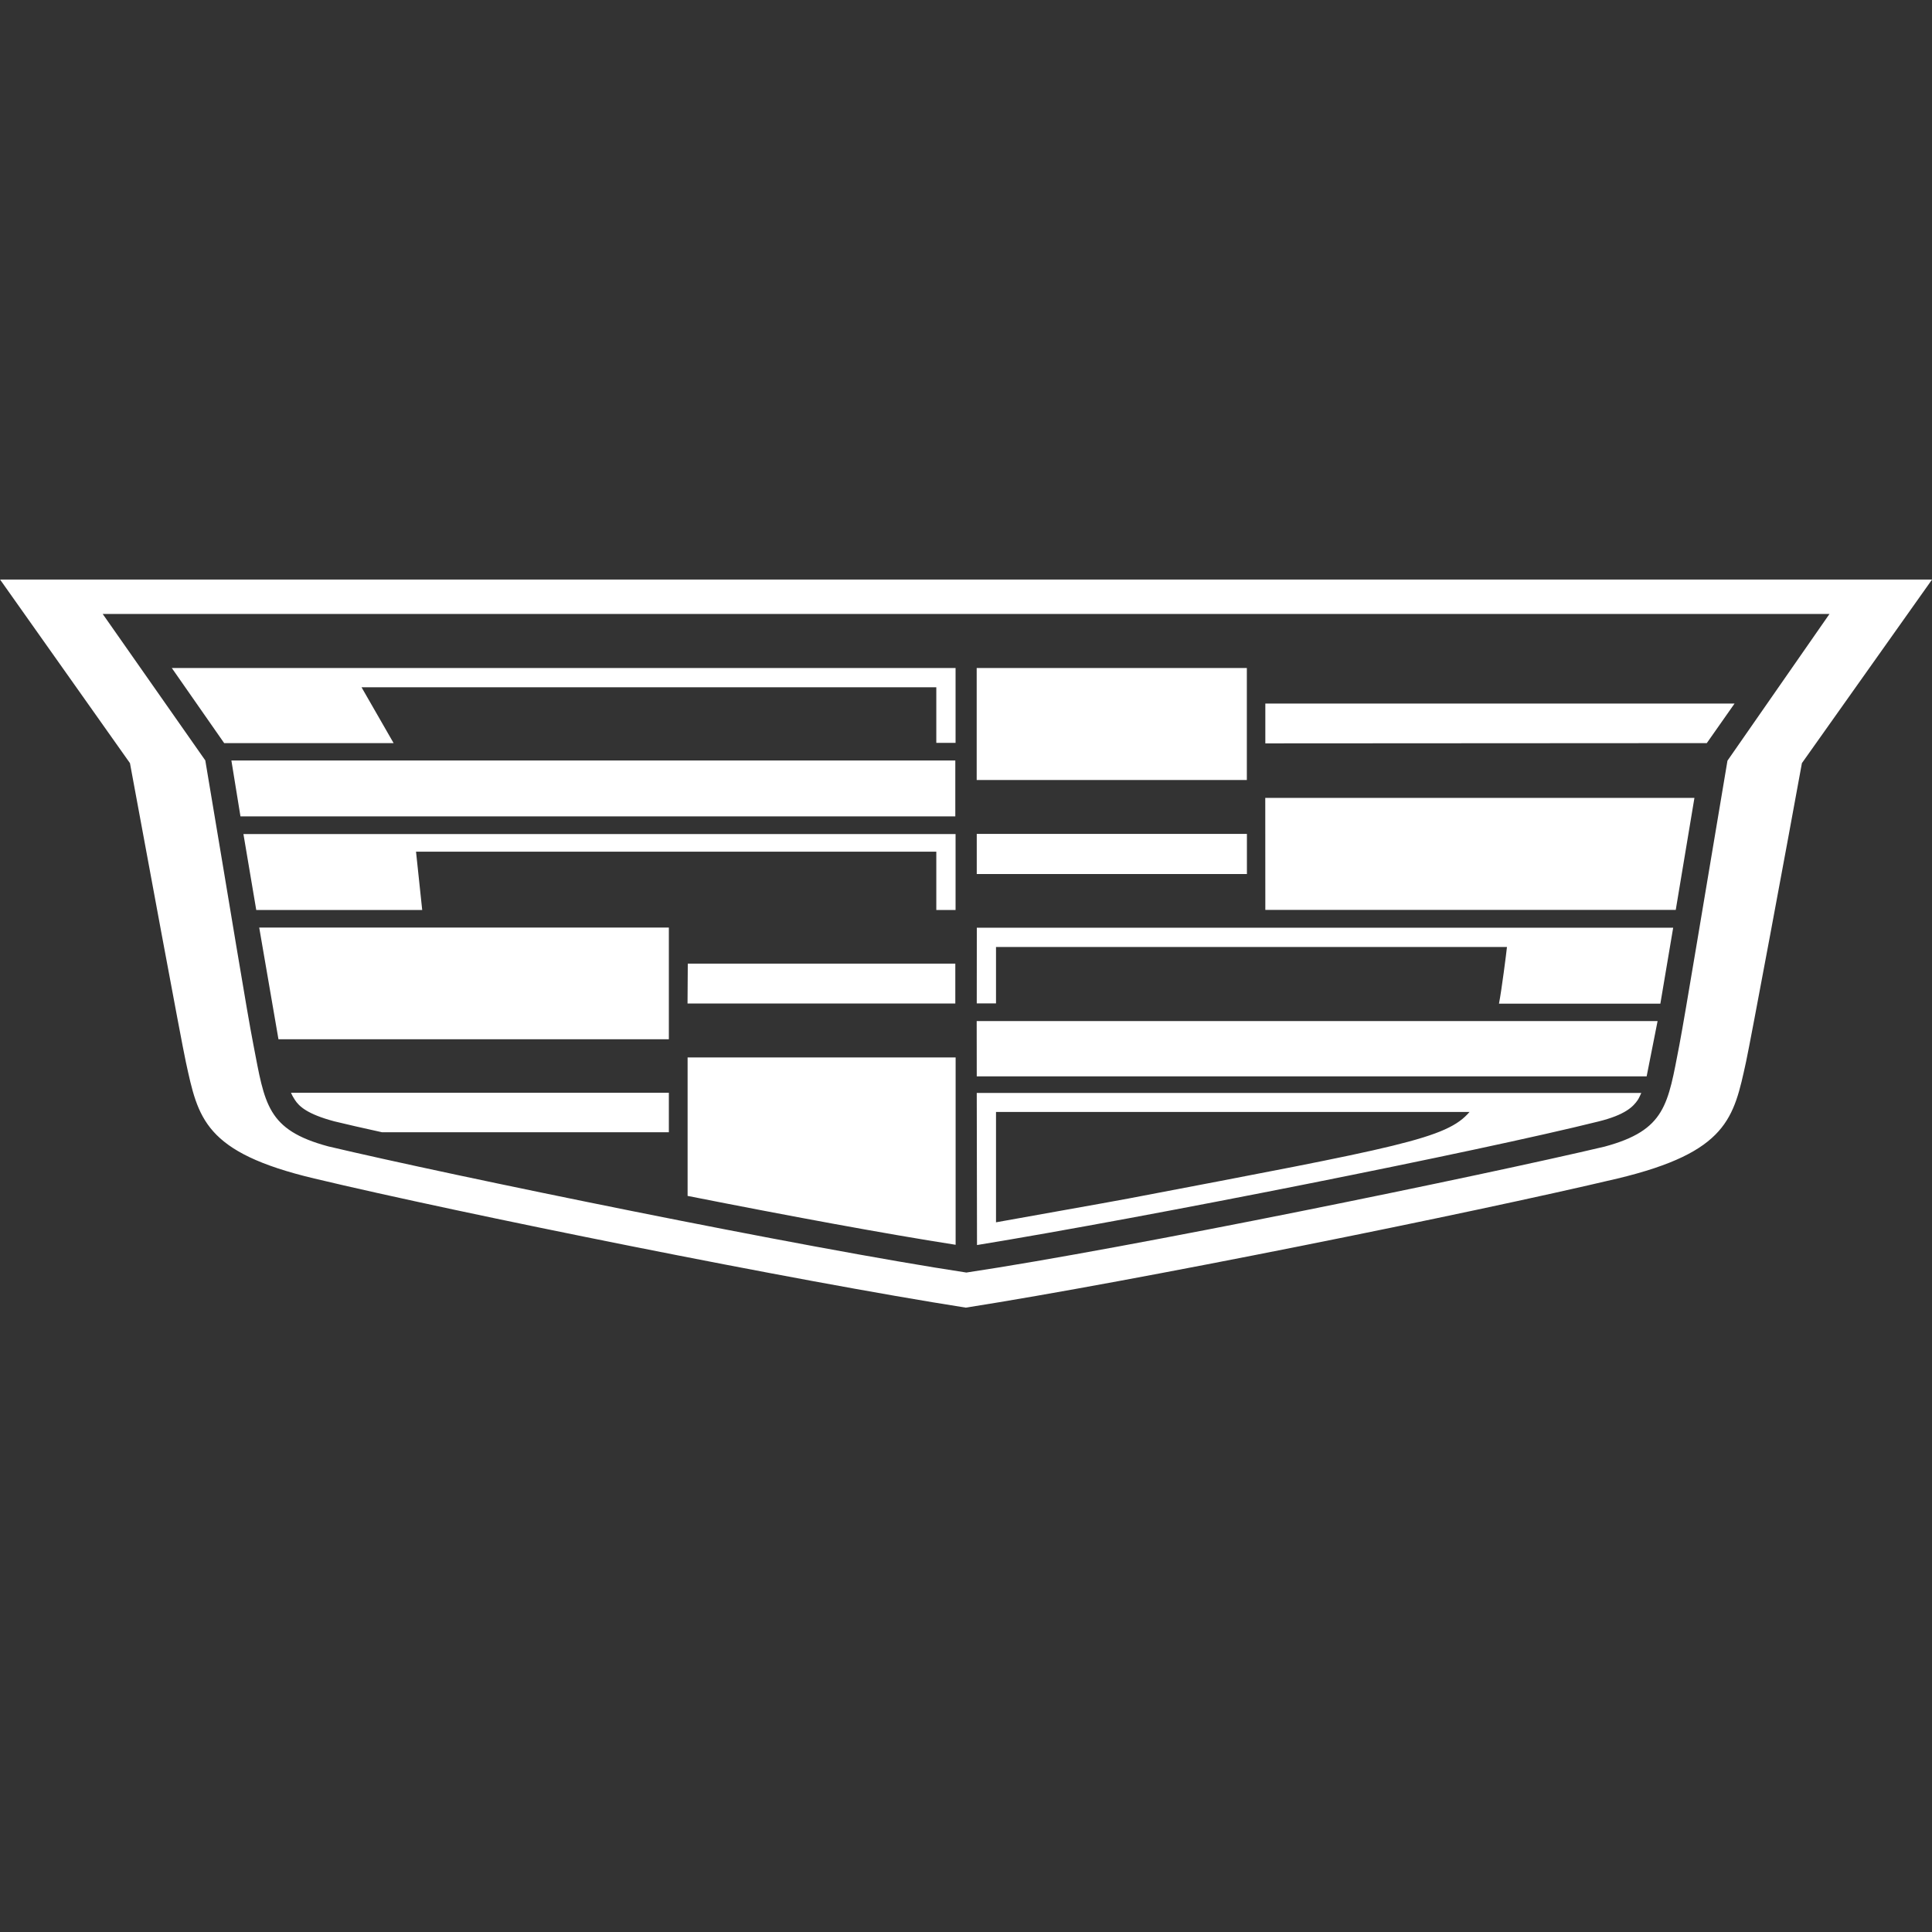 <svg fill="none" height="30" viewBox="0 0 30 30" width="30" xmlns="http://www.w3.org/2000/svg"><rect x="0" y="0" width="30" height="30" fill="#333333" stroke="none"/><path d="m6.556 14.13h-2.577l-.199-1.179h11.058v1.179h-.299v-.905h-8.079zm-2.822-1.453h11.1v-.868h-11.241zm6.942 2.905h4.158v-.619h-4.154zm-7.195-4.043h2.631l-.498-.867h8.925v.863h.299v-1.162h-12.17zm15.88-1.166h-4.195v1.739h4.195zm-14.784 6.703c.066.104.195.224.614.336.203.05.427.1.743.17h4.452v-.614h-5.867c.017.042.037.075.058.108zm-.253-.938h6.062v-1.735h-6.361zm6.353 2.432c1.552.307 3.071.589 4.162.759v-2.909h-4.162zm8.971-4.441h6.373l.29-1.739h-6.664zm0-3.204v.618l6.855-.004.431-.614zm10.353-1.926-2.021 2.851c-.22 1.212-.801 4.333-.867 4.636-.191.872-.282 1.403-1.996 1.814-2.282.54-7.502 1.594-10.12 2.005-2.618-.411-7.838-1.461-10.116-2.005-1.714-.407-1.805-.938-1.996-1.814-.066-.299-.643-3.424-.867-4.636l-2.017-2.851zm-1.593.535h-26.813l1.593 2.274c.398 2.366.643 3.885.747 4.416.178.921.207 1.32 1.162 1.577 1.892.448 7.386 1.577 9.909 1.959 2.523-.378 8.012-1.507 9.909-1.955.954-.257.983-.656 1.162-1.577.1-.531.348-2.05.747-4.416zm-13.241 6.047h.299v-.876h7.934c-.008.083-.083.672-.124.88h2.506l.199-1.179h-10.813zm0 1.133h10.402l.17-.859h-10.573zm4.195-3.765h-4.195v.623h4.195zm-4.195 4.022h10.319c-.017.037-.033.075-.054.108-.07.104-.195.233-.614.336-1.867.465-7.004 1.486-9.647 1.918zm.299 2.009c.477-.087 1.639-.291 2.054-.369 4.22-.805 4.946-.93 5.299-1.345h-7.353z" fill="#fff"/></svg>